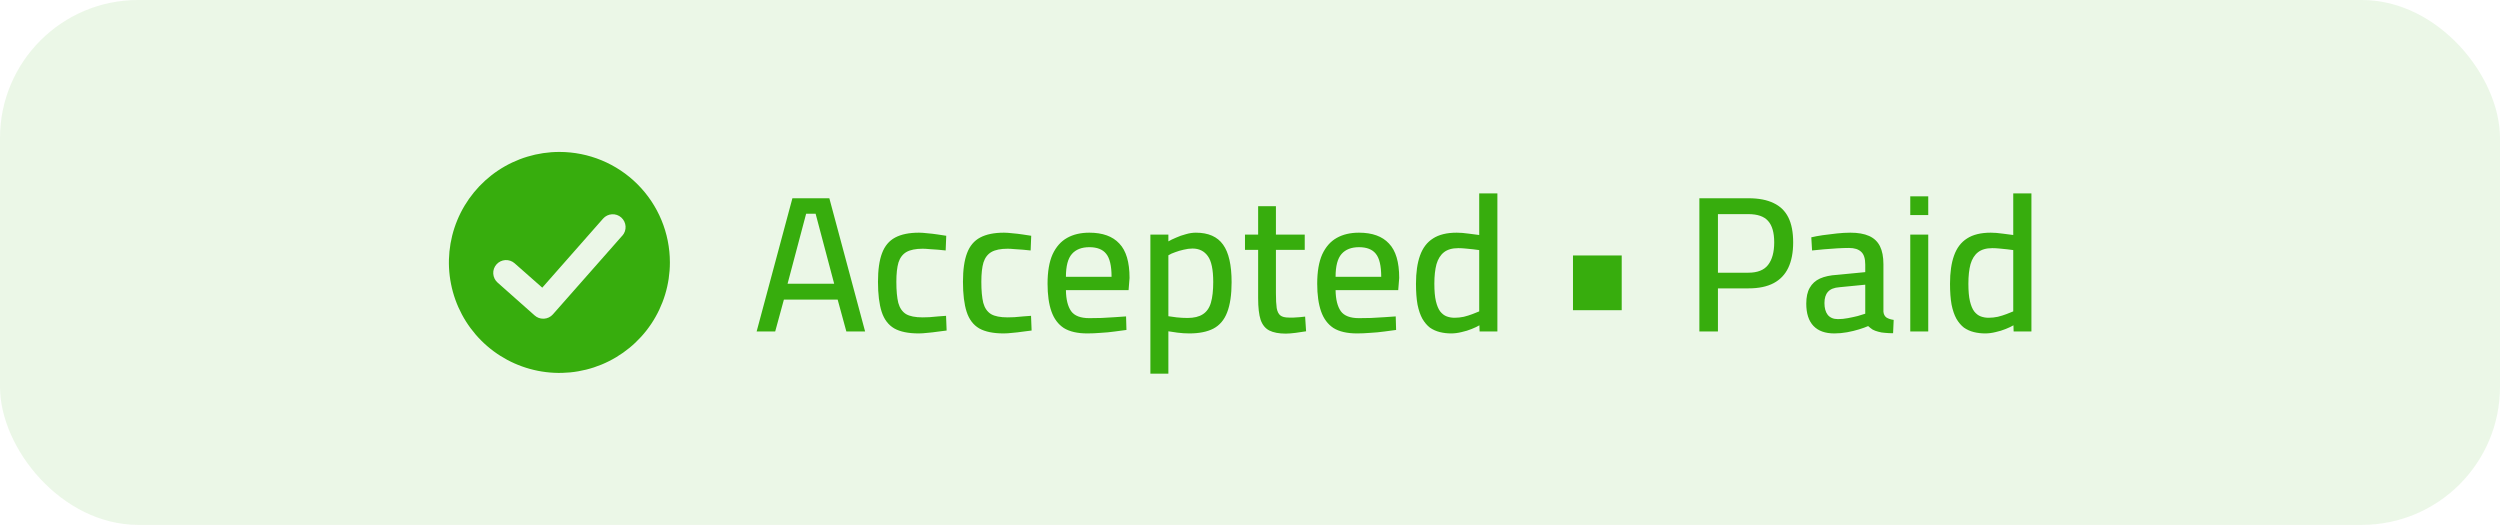 <svg width="181" height="38" viewBox="0 0 181 38" fill="none" xmlns="http://www.w3.org/2000/svg">
<rect width="181" height="38" rx="10" fill="#37AD0D" fill-opacity="0.1"/>
<g clip-path="url(#clip0_520_6950)">
<path d="M40.5 11C38.918 11 37.371 11.469 36.055 12.348C34.74 13.227 33.715 14.477 33.109 15.938C32.504 17.4 32.345 19.009 32.654 20.561C32.962 22.113 33.724 23.538 34.843 24.657C35.962 25.776 37.387 26.538 38.939 26.846C40.491 27.155 42.1 26.997 43.562 26.391C45.023 25.785 46.273 24.76 47.152 23.445C48.031 22.129 48.5 20.582 48.5 19C48.5 16.878 47.657 14.843 46.157 13.343C44.657 11.843 42.622 11 40.5 11V11ZM45.047 17.07L40.027 22.763C39.946 22.855 39.847 22.929 39.738 22.982C39.628 23.035 39.508 23.066 39.387 23.073H39.327C39.099 23.075 38.88 22.992 38.71 22.84L36.023 20.457C35.839 20.293 35.727 20.062 35.712 19.815C35.697 19.569 35.781 19.326 35.945 19.142C36.109 18.957 36.34 18.845 36.586 18.83C36.833 18.816 37.075 18.899 37.26 19.063L39.26 20.827L43.663 15.827C43.827 15.642 44.057 15.529 44.304 15.514C44.55 15.498 44.793 15.581 44.978 15.745C45.163 15.909 45.276 16.139 45.291 16.386C45.307 16.632 45.224 16.875 45.06 17.06L45.047 17.07Z" fill="#37AD0D"/>
</g>
<path d="M54.78 24L57.37 14.354H60.044L62.634 24H61.276L60.646 21.69H56.754L56.124 24H54.78ZM57.02 20.542H60.394L59.05 15.474H58.364L57.02 20.542ZM66.52 24.14C65.764 24.14 65.171 24.019 64.742 23.776C64.313 23.524 64.01 23.123 63.832 22.572C63.655 22.021 63.566 21.298 63.566 20.402C63.566 19.534 63.664 18.843 63.86 18.33C64.056 17.807 64.374 17.429 64.812 17.196C65.251 16.963 65.825 16.846 66.534 16.846C66.702 16.846 66.903 16.86 67.136 16.888C67.379 16.907 67.621 16.935 67.864 16.972C68.116 17.009 68.331 17.042 68.508 17.07L68.466 18.134C68.308 18.115 68.121 18.097 67.906 18.078C67.692 18.059 67.486 18.045 67.29 18.036C67.094 18.017 66.931 18.008 66.8 18.008C66.296 18.008 65.904 18.087 65.624 18.246C65.353 18.405 65.162 18.657 65.05 19.002C64.948 19.347 64.896 19.814 64.896 20.402C64.896 21.037 64.943 21.545 65.036 21.928C65.139 22.301 65.326 22.572 65.596 22.74C65.867 22.899 66.268 22.978 66.8 22.978C66.931 22.978 67.094 22.973 67.29 22.964C67.496 22.945 67.706 22.927 67.92 22.908C68.144 22.889 68.335 22.875 68.494 22.866L68.536 23.93C68.35 23.958 68.13 23.986 67.878 24.014C67.635 24.051 67.393 24.079 67.15 24.098C66.907 24.126 66.698 24.14 66.52 24.14ZM72.672 24.14C71.916 24.14 71.324 24.019 70.894 23.776C70.465 23.524 70.162 23.123 69.984 22.572C69.807 22.021 69.719 21.298 69.719 20.402C69.719 19.534 69.817 18.843 70.013 18.33C70.209 17.807 70.526 17.429 70.965 17.196C71.403 16.963 71.977 16.846 72.686 16.846C72.855 16.846 73.055 16.86 73.288 16.888C73.531 16.907 73.774 16.935 74.016 16.972C74.269 17.009 74.483 17.042 74.66 17.07L74.618 18.134C74.46 18.115 74.273 18.097 74.058 18.078C73.844 18.059 73.638 18.045 73.442 18.036C73.246 18.017 73.083 18.008 72.953 18.008C72.448 18.008 72.056 18.087 71.776 18.246C71.506 18.405 71.314 18.657 71.203 19.002C71.1 19.347 71.049 19.814 71.049 20.402C71.049 21.037 71.095 21.545 71.189 21.928C71.291 22.301 71.478 22.572 71.749 22.74C72.019 22.899 72.421 22.978 72.953 22.978C73.083 22.978 73.246 22.973 73.442 22.964C73.648 22.945 73.858 22.927 74.073 22.908C74.296 22.889 74.488 22.875 74.647 22.866L74.689 23.93C74.502 23.958 74.282 23.986 74.031 24.014C73.788 24.051 73.545 24.079 73.302 24.098C73.06 24.126 72.85 24.14 72.672 24.14ZM78.727 24.14C78.008 24.14 77.439 24.009 77.019 23.748C76.608 23.477 76.31 23.076 76.123 22.544C75.936 22.012 75.843 21.345 75.843 20.542C75.843 19.665 75.964 18.955 76.207 18.414C76.459 17.873 76.809 17.476 77.257 17.224C77.705 16.972 78.242 16.846 78.867 16.846C79.828 16.846 80.552 17.107 81.037 17.63C81.532 18.143 81.779 18.974 81.779 20.122L81.709 21.004H77.173C77.182 21.676 77.308 22.185 77.551 22.53C77.794 22.866 78.232 23.034 78.867 23.034C79.138 23.034 79.432 23.029 79.749 23.02C80.076 23.001 80.398 22.983 80.715 22.964C81.032 22.945 81.303 22.927 81.527 22.908L81.555 23.888C81.322 23.925 81.042 23.963 80.715 24C80.388 24.047 80.048 24.079 79.693 24.098C79.348 24.126 79.026 24.14 78.727 24.14ZM77.173 20.038H80.477C80.477 19.245 80.346 18.689 80.085 18.372C79.833 18.055 79.427 17.896 78.867 17.896C78.316 17.896 77.896 18.059 77.607 18.386C77.318 18.713 77.173 19.263 77.173 20.038ZM83.288 27.052V16.986H84.59V17.476C84.73 17.392 84.912 17.303 85.136 17.21C85.36 17.107 85.598 17.023 85.85 16.958C86.102 16.883 86.344 16.846 86.578 16.846C87.483 16.846 88.141 17.135 88.552 17.714C88.962 18.283 89.168 19.189 89.168 20.43C89.168 21.335 89.06 22.063 88.846 22.614C88.64 23.155 88.309 23.547 87.852 23.79C87.404 24.023 86.82 24.14 86.102 24.14C85.822 24.14 85.537 24.121 85.248 24.084C84.968 24.047 84.748 24.014 84.59 23.986V27.052H83.288ZM85.976 23.02C86.442 23.02 86.811 22.931 87.082 22.754C87.362 22.577 87.558 22.297 87.67 21.914C87.782 21.531 87.838 21.032 87.838 20.416C87.838 19.52 87.707 18.895 87.446 18.54C87.184 18.176 86.816 17.994 86.34 17.994C86.134 17.994 85.92 18.022 85.696 18.078C85.481 18.125 85.276 18.185 85.08 18.26C84.884 18.325 84.72 18.4 84.59 18.484V22.894C84.73 22.913 84.93 22.941 85.192 22.978C85.462 23.006 85.724 23.02 85.976 23.02ZM93.091 24.154C92.596 24.154 92.199 24.079 91.901 23.93C91.611 23.781 91.401 23.524 91.271 23.16C91.149 22.787 91.089 22.264 91.089 21.592V18.092H90.137V16.986H91.089V14.928H92.377V16.986H94.463V18.092H92.377V21.228C92.377 21.685 92.395 22.045 92.433 22.306C92.479 22.558 92.568 22.735 92.699 22.838C92.829 22.941 93.035 22.992 93.315 22.992C93.408 22.992 93.525 22.992 93.665 22.992C93.805 22.983 93.949 22.973 94.099 22.964C94.248 22.945 94.379 22.931 94.491 22.922L94.561 23.986C94.346 24.023 94.094 24.061 93.805 24.098C93.515 24.135 93.277 24.154 93.091 24.154ZM98.25 24.14C97.532 24.14 96.962 24.009 96.542 23.748C96.132 23.477 95.833 23.076 95.646 22.544C95.46 22.012 95.366 21.345 95.366 20.542C95.366 19.665 95.488 18.955 95.73 18.414C95.982 17.873 96.332 17.476 96.78 17.224C97.228 16.972 97.765 16.846 98.39 16.846C99.352 16.846 100.075 17.107 100.56 17.63C101.055 18.143 101.302 18.974 101.302 20.122L101.232 21.004H96.696C96.706 21.676 96.832 22.185 97.074 22.53C97.317 22.866 97.756 23.034 98.39 23.034C98.661 23.034 98.955 23.029 99.272 23.02C99.599 23.001 99.921 22.983 100.238 22.964C100.556 22.945 100.826 22.927 101.05 22.908L101.078 23.888C100.845 23.925 100.565 23.963 100.238 24C99.912 24.047 99.571 24.079 99.216 24.098C98.871 24.126 98.549 24.14 98.25 24.14ZM96.696 20.038H100C100 19.245 99.87 18.689 99.608 18.372C99.356 18.055 98.95 17.896 98.39 17.896C97.84 17.896 97.42 18.059 97.13 18.386C96.841 18.713 96.696 19.263 96.696 20.038ZM105.065 24.14C104.776 24.14 104.5 24.107 104.239 24.042C103.978 23.977 103.74 23.869 103.525 23.72C103.32 23.561 103.138 23.347 102.979 23.076C102.83 22.805 102.713 22.465 102.629 22.054C102.554 21.634 102.517 21.13 102.517 20.542C102.517 19.721 102.615 19.039 102.811 18.498C103.007 17.947 103.32 17.537 103.749 17.266C104.178 16.986 104.752 16.846 105.471 16.846C105.723 16.846 106.012 16.869 106.339 16.916C106.666 16.953 106.918 16.986 107.095 17.014V14.004H108.411V24H107.123L107.109 23.552C106.969 23.636 106.782 23.725 106.549 23.818C106.325 23.911 106.082 23.986 105.821 24.042C105.56 24.107 105.308 24.14 105.065 24.14ZM105.303 23.006C105.527 23.006 105.751 22.983 105.975 22.936C106.199 22.88 106.409 22.815 106.605 22.74C106.81 22.665 106.974 22.6 107.095 22.544V18.106C106.992 18.087 106.848 18.069 106.661 18.05C106.484 18.031 106.297 18.013 106.101 17.994C105.914 17.975 105.742 17.966 105.583 17.966C105.144 17.966 104.799 18.064 104.547 18.26C104.295 18.456 104.113 18.745 104.001 19.128C103.898 19.511 103.847 19.982 103.847 20.542C103.847 21.065 103.884 21.485 103.959 21.802C104.034 22.119 104.136 22.367 104.267 22.544C104.407 22.721 104.566 22.843 104.743 22.908C104.92 22.973 105.107 23.006 105.303 23.006ZM113.884 22.46V18.498H117.412V22.46H113.884ZM123.035 24V14.354H126.591C127.329 14.354 127.935 14.471 128.411 14.704C128.887 14.928 129.242 15.273 129.475 15.74C129.709 16.207 129.825 16.809 129.825 17.546C129.825 18.274 129.709 18.885 129.475 19.38C129.242 19.875 128.887 20.248 128.411 20.5C127.935 20.752 127.329 20.878 126.591 20.878H124.379V24H123.035ZM124.379 19.744H126.577C127.24 19.744 127.716 19.557 128.005 19.184C128.304 18.801 128.453 18.255 128.453 17.546C128.453 16.837 128.304 16.319 128.005 15.992C127.716 15.665 127.24 15.502 126.577 15.502H124.379V19.744ZM132.804 24.14C132.141 24.14 131.637 23.958 131.292 23.594C130.947 23.23 130.774 22.693 130.774 21.984C130.774 21.508 130.858 21.125 131.026 20.836C131.194 20.537 131.441 20.313 131.768 20.164C132.104 20.015 132.519 19.926 133.014 19.898L135.044 19.702V19.156C135.044 18.717 134.946 18.409 134.75 18.232C134.554 18.045 134.26 17.952 133.868 17.952C133.625 17.952 133.341 17.961 133.014 17.98C132.687 17.999 132.365 18.022 132.048 18.05C131.731 18.078 131.446 18.106 131.194 18.134L131.138 17.182C131.371 17.126 131.647 17.075 131.964 17.028C132.291 16.981 132.631 16.939 132.986 16.902C133.341 16.865 133.667 16.846 133.966 16.846C134.517 16.846 134.969 16.925 135.324 17.084C135.679 17.243 135.94 17.49 136.108 17.826C136.276 18.162 136.36 18.596 136.36 19.128V22.572C136.379 22.759 136.453 22.899 136.584 22.992C136.724 23.076 136.897 23.132 137.102 23.16L137.06 24.126C136.855 24.126 136.659 24.117 136.472 24.098C136.295 24.089 136.131 24.061 135.982 24.014C135.833 23.977 135.697 23.925 135.576 23.86C135.464 23.785 135.357 23.701 135.254 23.608C135.086 23.683 134.867 23.762 134.596 23.846C134.325 23.93 134.036 24 133.728 24.056C133.42 24.112 133.112 24.14 132.804 24.14ZM133.07 23.104C133.303 23.104 133.541 23.081 133.784 23.034C134.036 22.987 134.274 22.936 134.498 22.88C134.722 22.815 134.904 22.759 135.044 22.712V20.612L133.182 20.794C132.79 20.822 132.51 20.934 132.342 21.13C132.174 21.317 132.09 21.587 132.09 21.942C132.09 22.306 132.169 22.591 132.328 22.796C132.496 23.001 132.743 23.104 133.07 23.104ZM138.303 24V16.986H139.605V24H138.303ZM138.303 15.572V14.214H139.605V15.572H138.303ZM143.729 24.14C143.44 24.14 143.164 24.107 142.903 24.042C142.642 23.977 142.404 23.869 142.189 23.72C141.984 23.561 141.802 23.347 141.643 23.076C141.494 22.805 141.377 22.465 141.293 22.054C141.218 21.634 141.181 21.13 141.181 20.542C141.181 19.721 141.279 19.039 141.475 18.498C141.671 17.947 141.984 17.537 142.413 17.266C142.842 16.986 143.416 16.846 144.135 16.846C144.387 16.846 144.676 16.869 145.003 16.916C145.33 16.953 145.582 16.986 145.759 17.014V14.004H147.075V24H145.787L145.773 23.552C145.633 23.636 145.446 23.725 145.213 23.818C144.989 23.911 144.746 23.986 144.485 24.042C144.224 24.107 143.972 24.14 143.729 24.14ZM143.967 23.006C144.191 23.006 144.415 22.983 144.639 22.936C144.863 22.88 145.073 22.815 145.269 22.74C145.474 22.665 145.638 22.6 145.759 22.544V18.106C145.656 18.087 145.512 18.069 145.325 18.05C145.148 18.031 144.961 18.013 144.765 17.994C144.578 17.975 144.406 17.966 144.247 17.966C143.808 17.966 143.463 18.064 143.211 18.26C142.959 18.456 142.777 18.745 142.665 19.128C142.562 19.511 142.511 19.982 142.511 20.542C142.511 21.065 142.548 21.485 142.623 21.802C142.698 22.119 142.8 22.367 142.931 22.544C143.071 22.721 143.23 22.843 143.407 22.908C143.584 22.973 143.771 23.006 143.967 23.006Z" fill="#37AD0D"/>
<defs>
<clipPath id="clip0_520_6950">
<rect width="16" height="16" fill="white" transform="translate(32.5 11)"/>
</clipPath>
</defs>
</svg>
